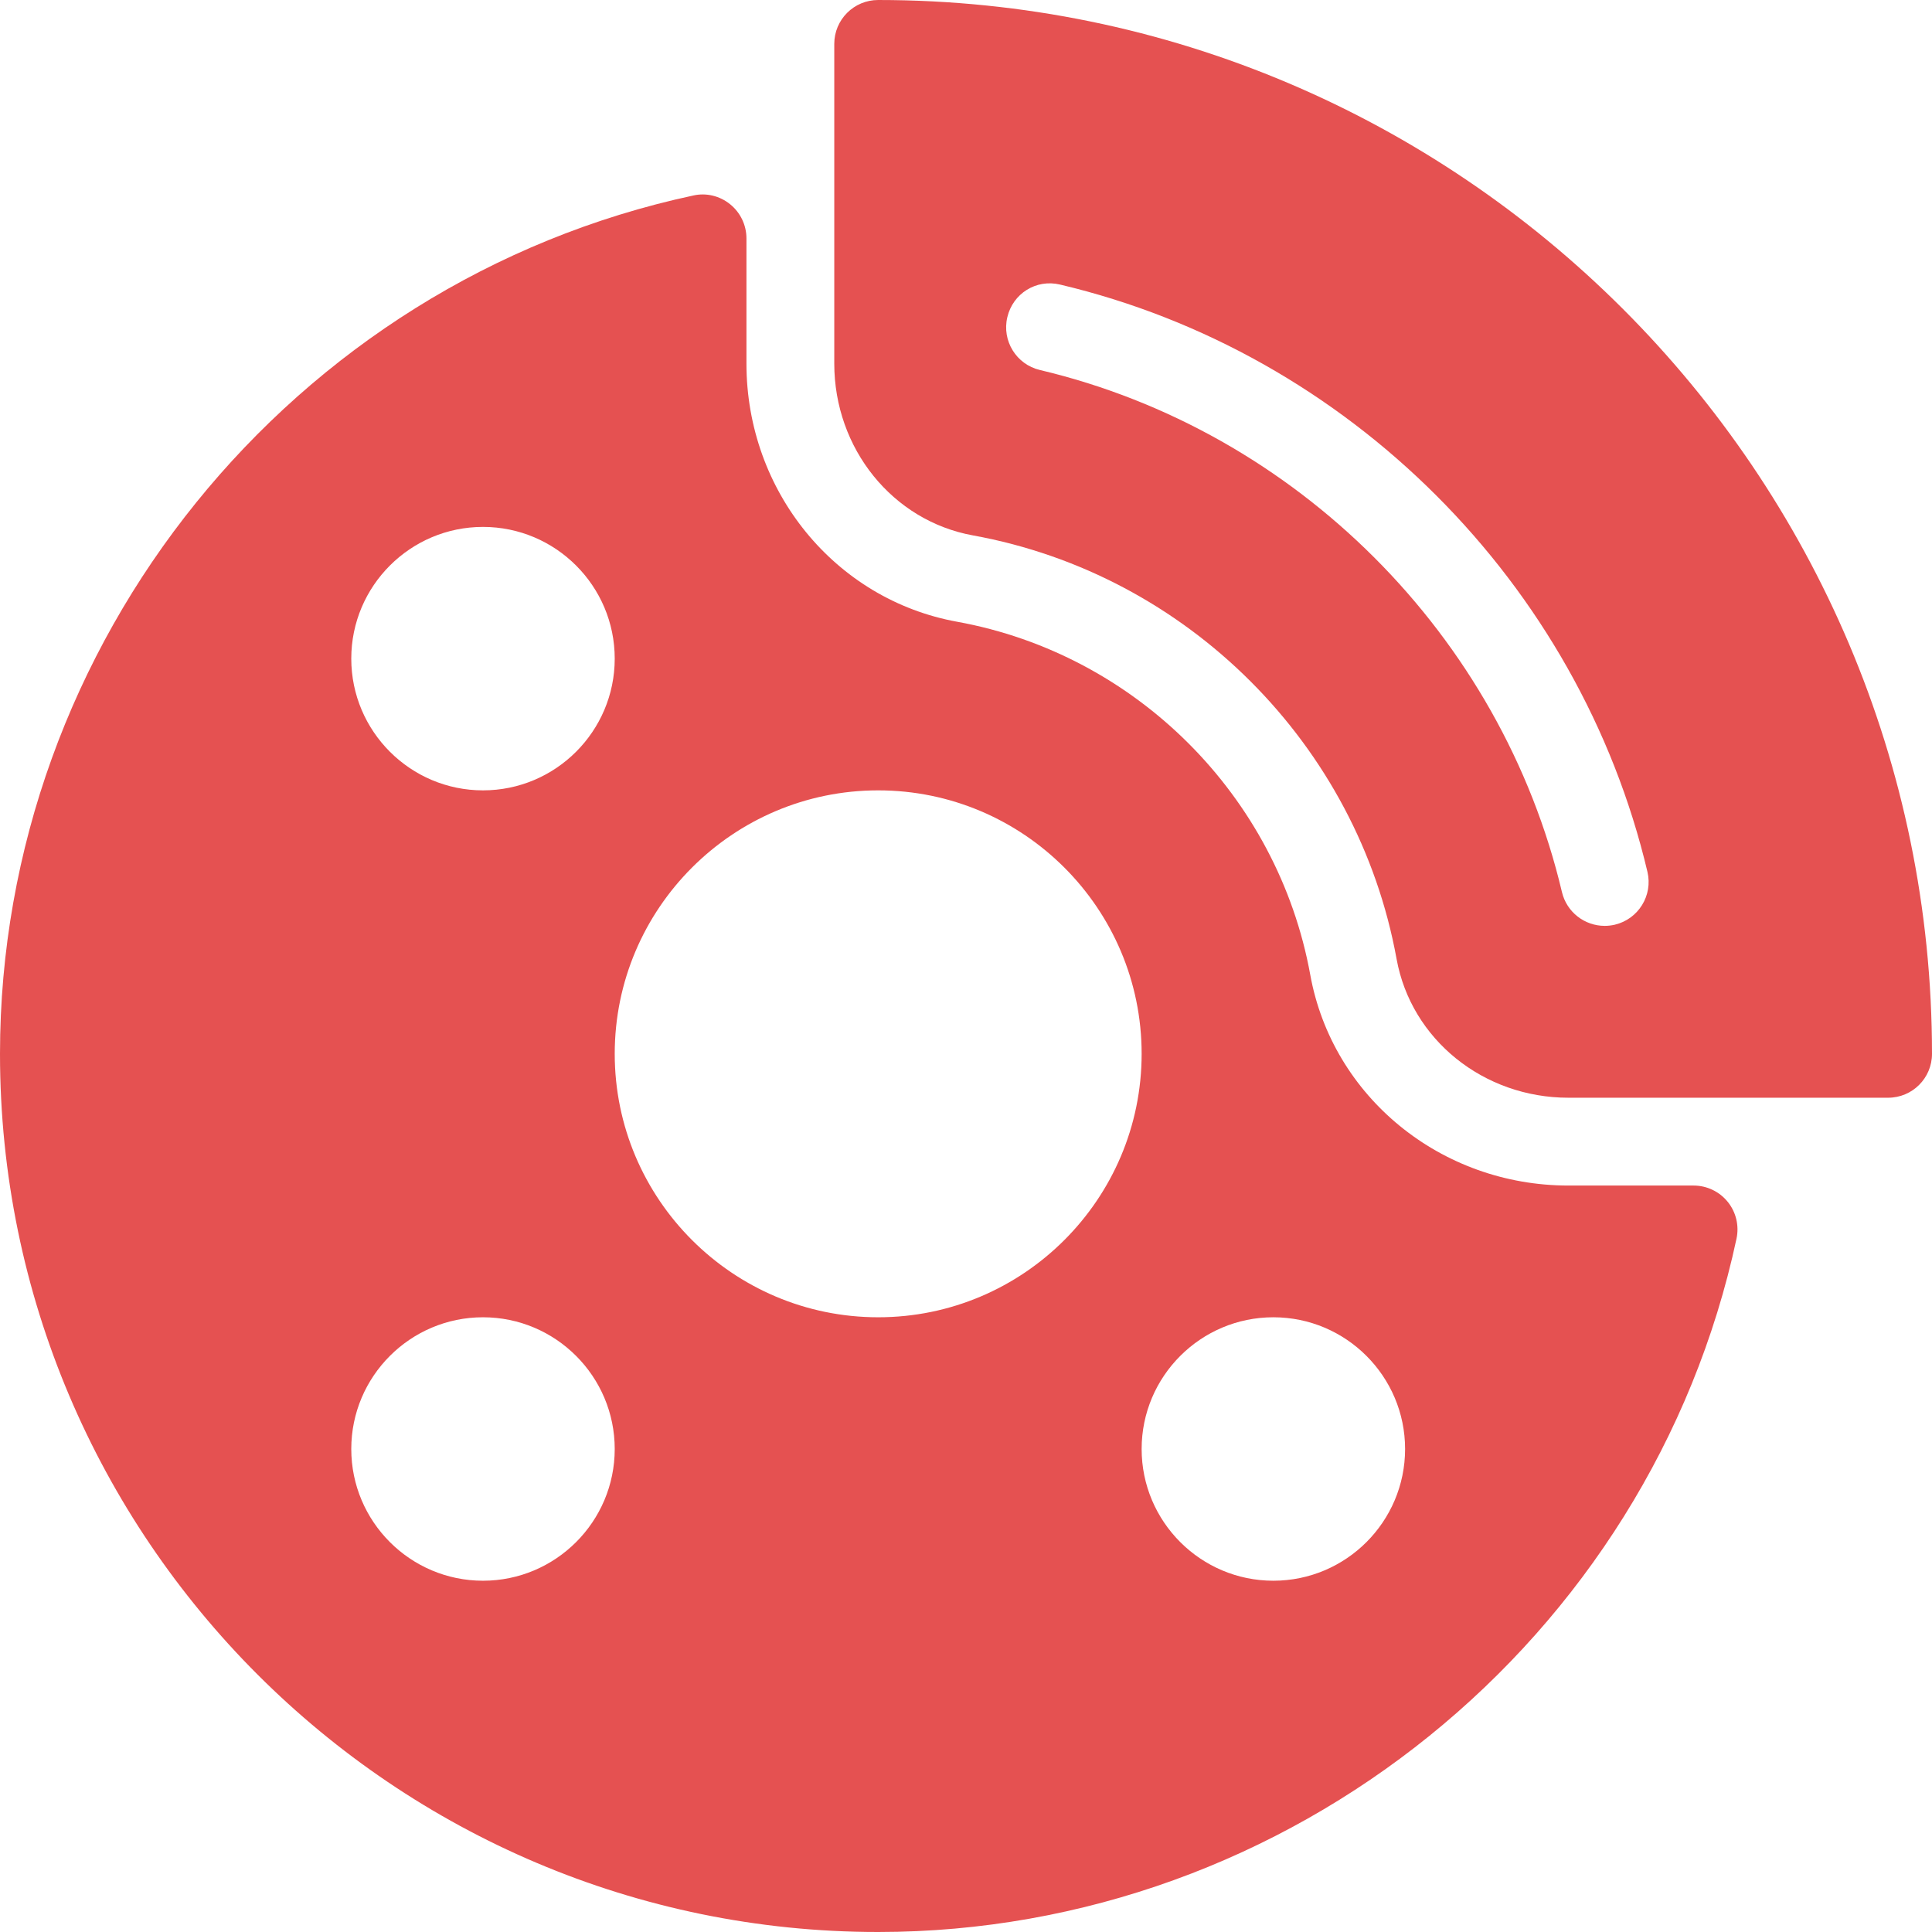 <?xml version="1.0" encoding="iso-8859-1"?>
<!-- Generator: Adobe Illustrator 19.0.0, SVG Export Plug-In . SVG Version: 6.00 Build 0)  -->
<svg version="1.1" id="Capa_1" xmlns="http://www.w3.org/2000/svg" xmlns:xlink="http://www.w3.org/1999/xlink" x="0px" y="0px"
	 viewBox="0 0 469.333 469.333" fill="#e55151" style="enable-background:new 0 0 469.333 469.333;" xml:space="preserve">
			<path d="M213.333,0c-5.896,0-10.667,4.771-10.667,10.667v77.656c0,20.646,14.167,38.198,33.688,41.74
				c52.094,9.458,93.458,50.823,102.917,102.917c3.542,19.521,21.094,33.687,41.74,33.687h77.656
				c5.896,0,10.667-4.771,10.667-10.667C469.333,114.844,354.49,0,213.333,0z M392.281,224.635
				c-0.833,0.188-1.656,0.281-2.469,0.281c-4.833,0-9.208-3.302-10.375-8.208c-14.729-62.302-64.5-112.073-126.813-126.823
				c-5.729-1.354-9.281-7.094-7.917-12.833c1.354-5.74,6.99-9.323,12.833-7.917c70.094,16.583,126.094,72.573,142.667,142.656
				C401.563,217.531,398.01,223.271,392.281,224.635z"/>
			<path d="M411.417,288H381.01c-30.969,0-57.354-21.542-62.719-51.229c-7.896-43.396-42.354-77.844-85.76-85.729
				c-29.667-5.365-51.198-31.75-51.198-62.719V57.917c0-3.219-1.458-6.271-3.958-8.292c-2.521-2.042-5.802-2.844-8.948-2.135
				C70.833,68.417,0,156.104,0,256c0,117.635,95.698,213.333,213.333,213.333c99.896,0,187.583-70.833,208.51-168.427
				c0.677-3.156-0.104-6.438-2.135-8.948C417.688,289.458,414.635,288,411.417,288z M117.333,128c17.646,0,32,14.354,32,32
				c0,17.646-14.354,32-32,32c-17.646,0-32-14.354-32-32C85.333,142.354,99.687,128,117.333,128z M117.333,384
				c-17.646,0-32-14.354-32-32c0-17.646,14.354-32,32-32c17.646,0,32,14.354,32,32C149.333,369.646,134.979,384,117.333,384z
				 M213.333,320c-35.292,0-64-28.708-64-64c0-35.292,28.708-64,64-64c35.292,0,64,28.708,64,64
				C277.333,291.292,248.625,320,213.333,320z M309.333,384c-17.646,0-32-14.354-32-32c0-17.646,14.354-32,32-32
				c17.646,0,32,14.354,32,32C341.333,369.646,326.979,384,309.333,384z"/>
</svg>
